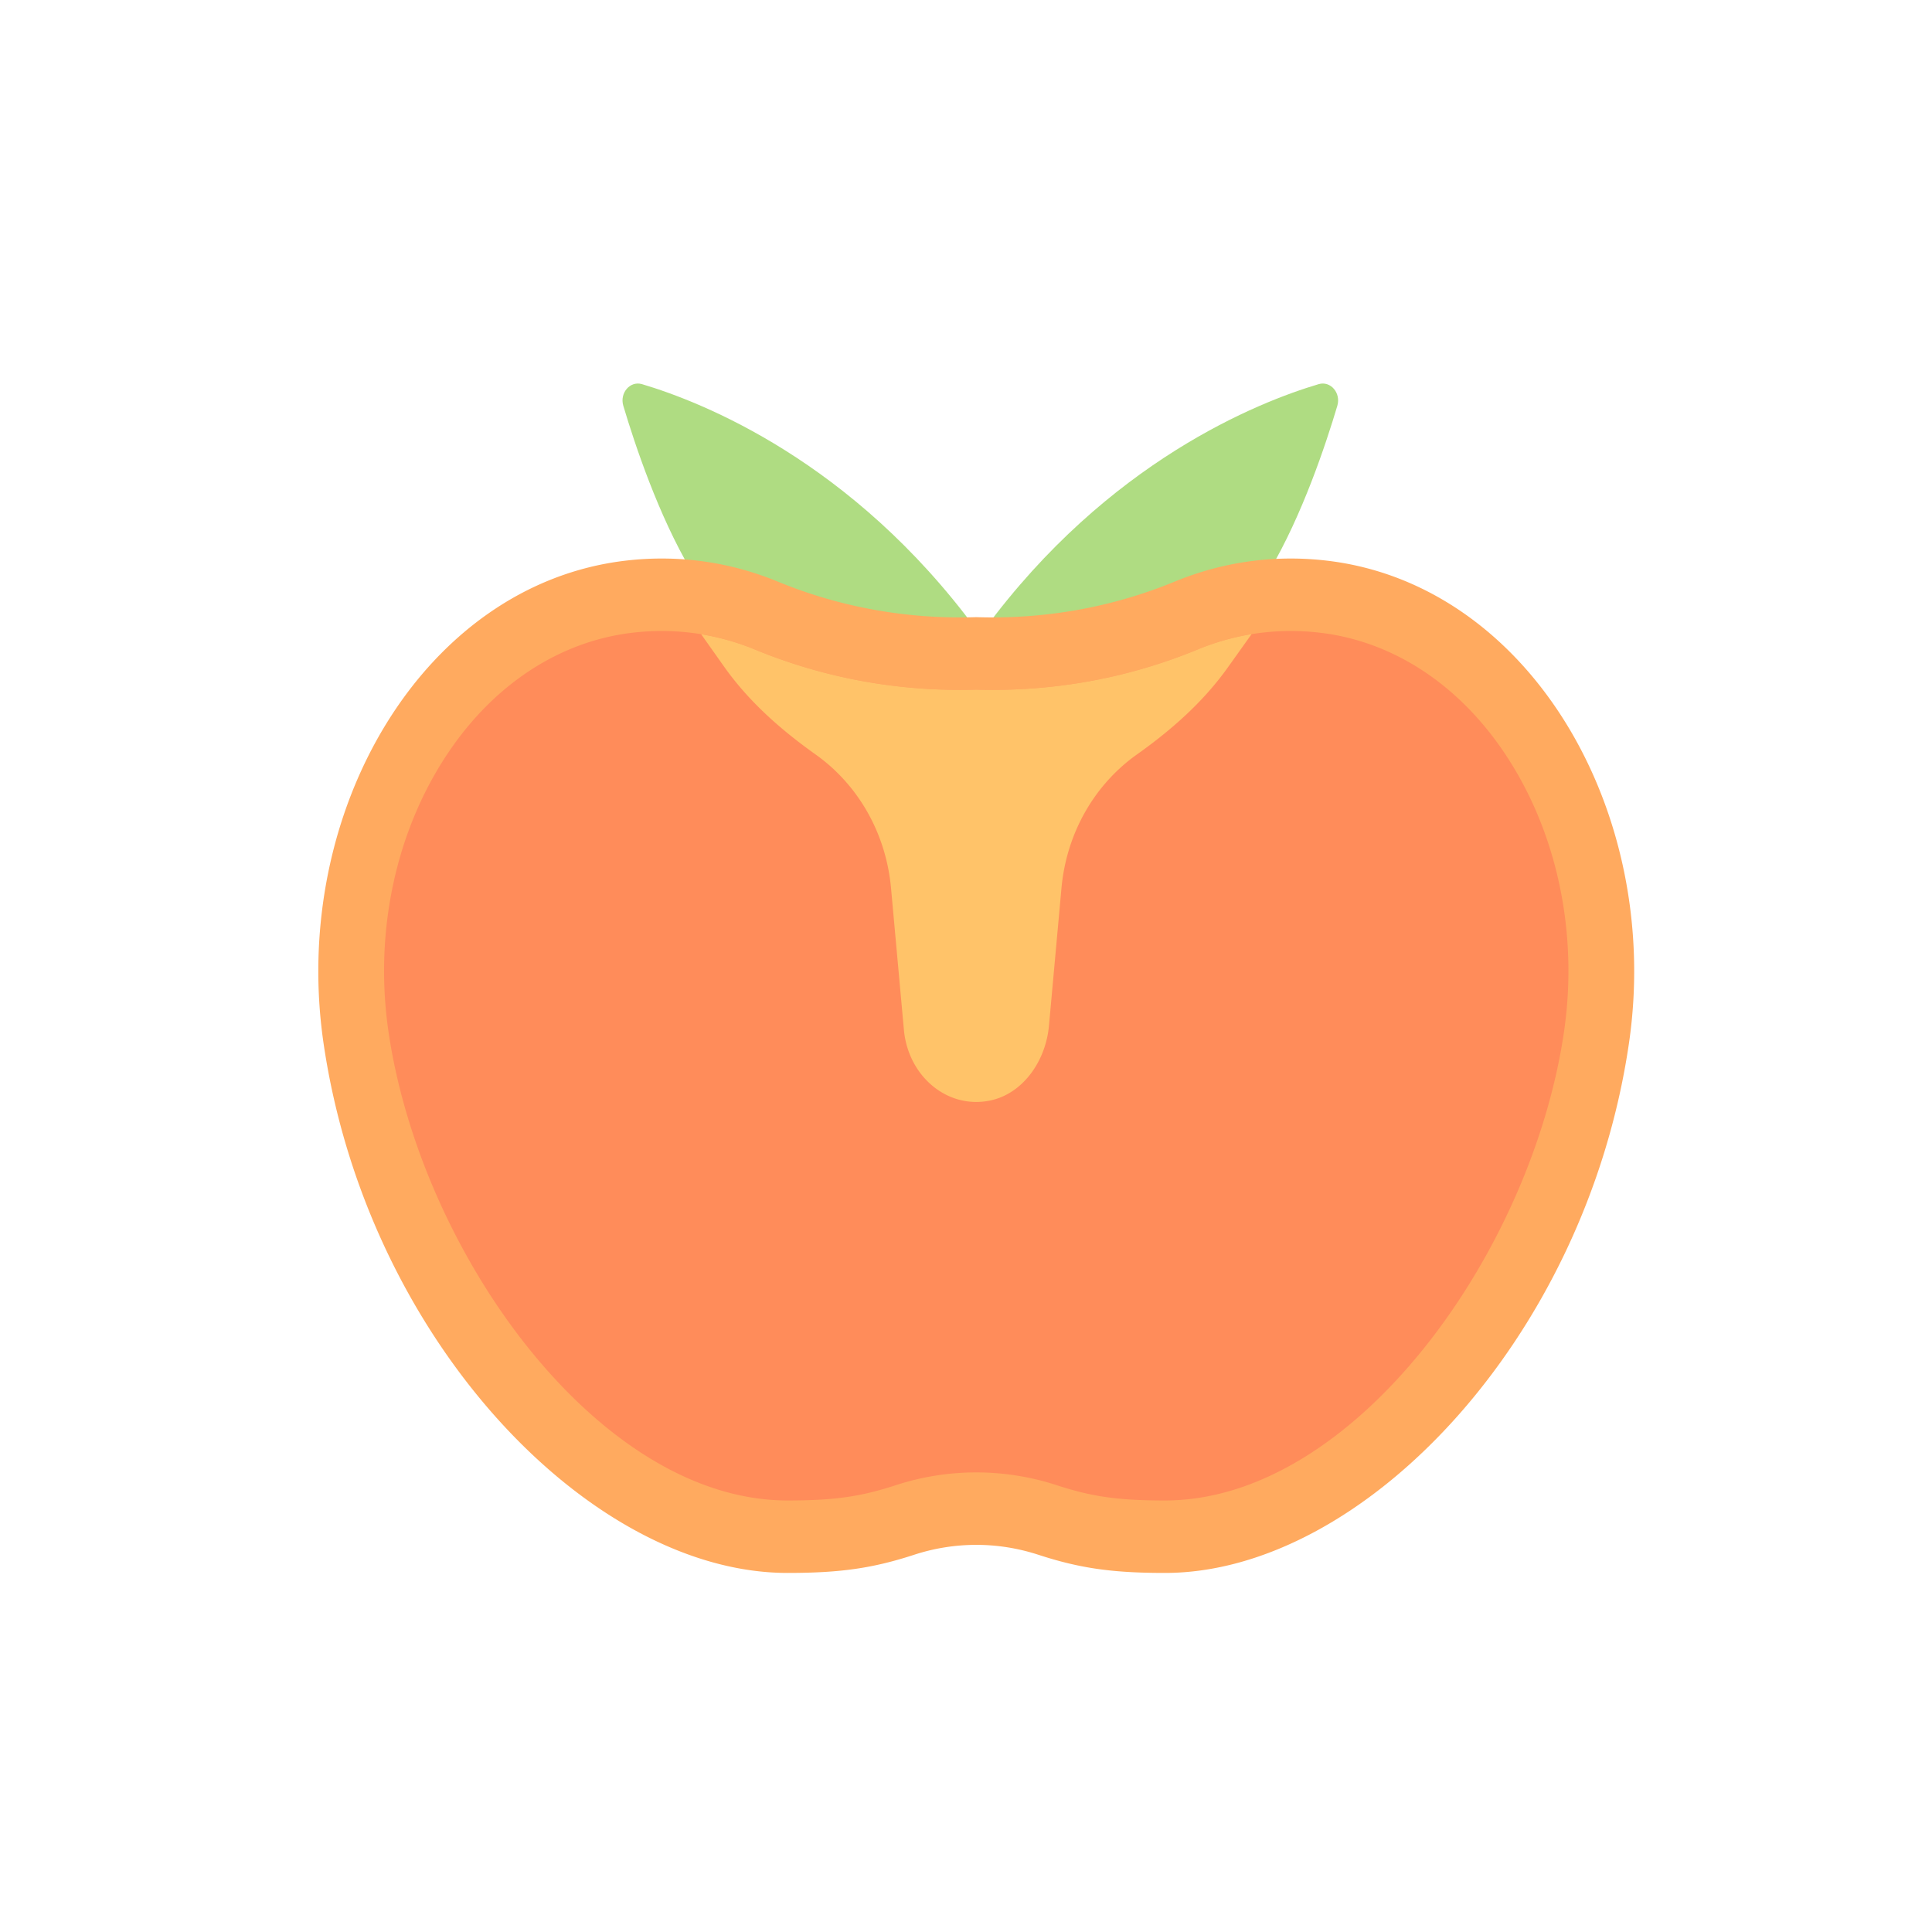 <svg height="511pt" viewBox="0 -41 512 511" width="511pt" xmlns="http://www.w3.org/2000/svg"><path d="M165.183 66.041c3.059 10.263 9.324 29.047 17.98 43.676l31.967 16.004 43.588-.405c-32.886-44.648-72.699-60.297-88.591-65.015-3.143-.93-5.959 2.333-4.944 5.74zm189.221 0c-3.056 10.263-9.319 29.047-17.975 43.676l-31.969 16.004-43.589-.405c32.888-44.648 72.701-60.297 88.594-65.015 3.141-.93 5.955 2.333 4.939 5.74zm0 0" fill="#afdc82"/><path d="M351.402 107.05c-14.178-1.617-27.765.496-40.115 5.59-16.875 6.948-34.761 9.997-52.569 9.41-17.806.587-35.695-2.462-52.565-9.41-12.355-5.094-25.938-7.211-40.116-5.59-53.792 6.145-89.282 66.573-80.287 127.969 11.479 78.354 70.55 140.324 122.96 140.324 13.914 0 22.52-1.216 33.546-4.812a53.083 53.083 0 0116.462-2.628c5.545 0 11.087.876 16.465 2.628 11.025 3.596 19.632 4.812 33.545 4.812 52.407 0 111.476-61.97 122.957-140.324 8.995-61.396-26.491-121.824-80.283-127.969zm0 0" fill="#ffaa5f"/><path d="M342.057 125.721c2.496 0 5.035.145 7.548.431 18.862 2.152 35.993 13.038 48.243 30.647 14.508 20.851 20.566 48.246 16.624 75.165-8.589 58.615-55.634 124.175-105.747 124.175-12.318 0-19.265-.976-28.59-4.018a68.948 68.948 0 00-21.417-3.42 68.902 68.902 0 00-21.414 3.42c-9.329 3.042-16.277 4.018-28.594 4.018-50.113 0-97.158-65.56-105.747-124.175-3.944-26.919 2.115-54.314 16.622-75.165 12.252-17.609 29.387-28.495 48.245-30.647a66.993 66.993 0 017.548-.431c8.47 0 16.766 1.648 24.663 4.904 17.228 7.099 35.523 10.701 54.366 10.701 1.434 0 2.873-.023 4.311-.064 1.437.041 2.871.064 4.311.064 18.842 0 37.137-3.602 54.368-10.704 7.893-3.253 16.19-4.901 24.66-4.901" fill="#ff8c5a"/><path d="M331.686 126.549a65.445 65.445 0 00-14.289 4.073c-17.231 7.102-35.526 10.704-54.368 10.704-1.436 0-2.874-.023-4.311-.064-1.438.041-2.872.064-4.311.064-18.843 0-37.138-3.602-54.366-10.701a64.973 64.973 0 00-14.222-4.047l6.111 8.643c6.664 9.382 15.163 16.79 24.251 23.25 11.023 7.841 18.607 20.569 19.956 35.449l3.407 37.502c1.096 12.071 11.236 20.942 22.577 18.784 8.71-1.656 14.99-10.233 15.869-19.913l3.304-36.373c1.347-14.88 8.931-27.608 19.959-35.449 9.085-6.456 17.584-13.868 24.246-23.25zm0 0" fill="#ffc369"/></svg>